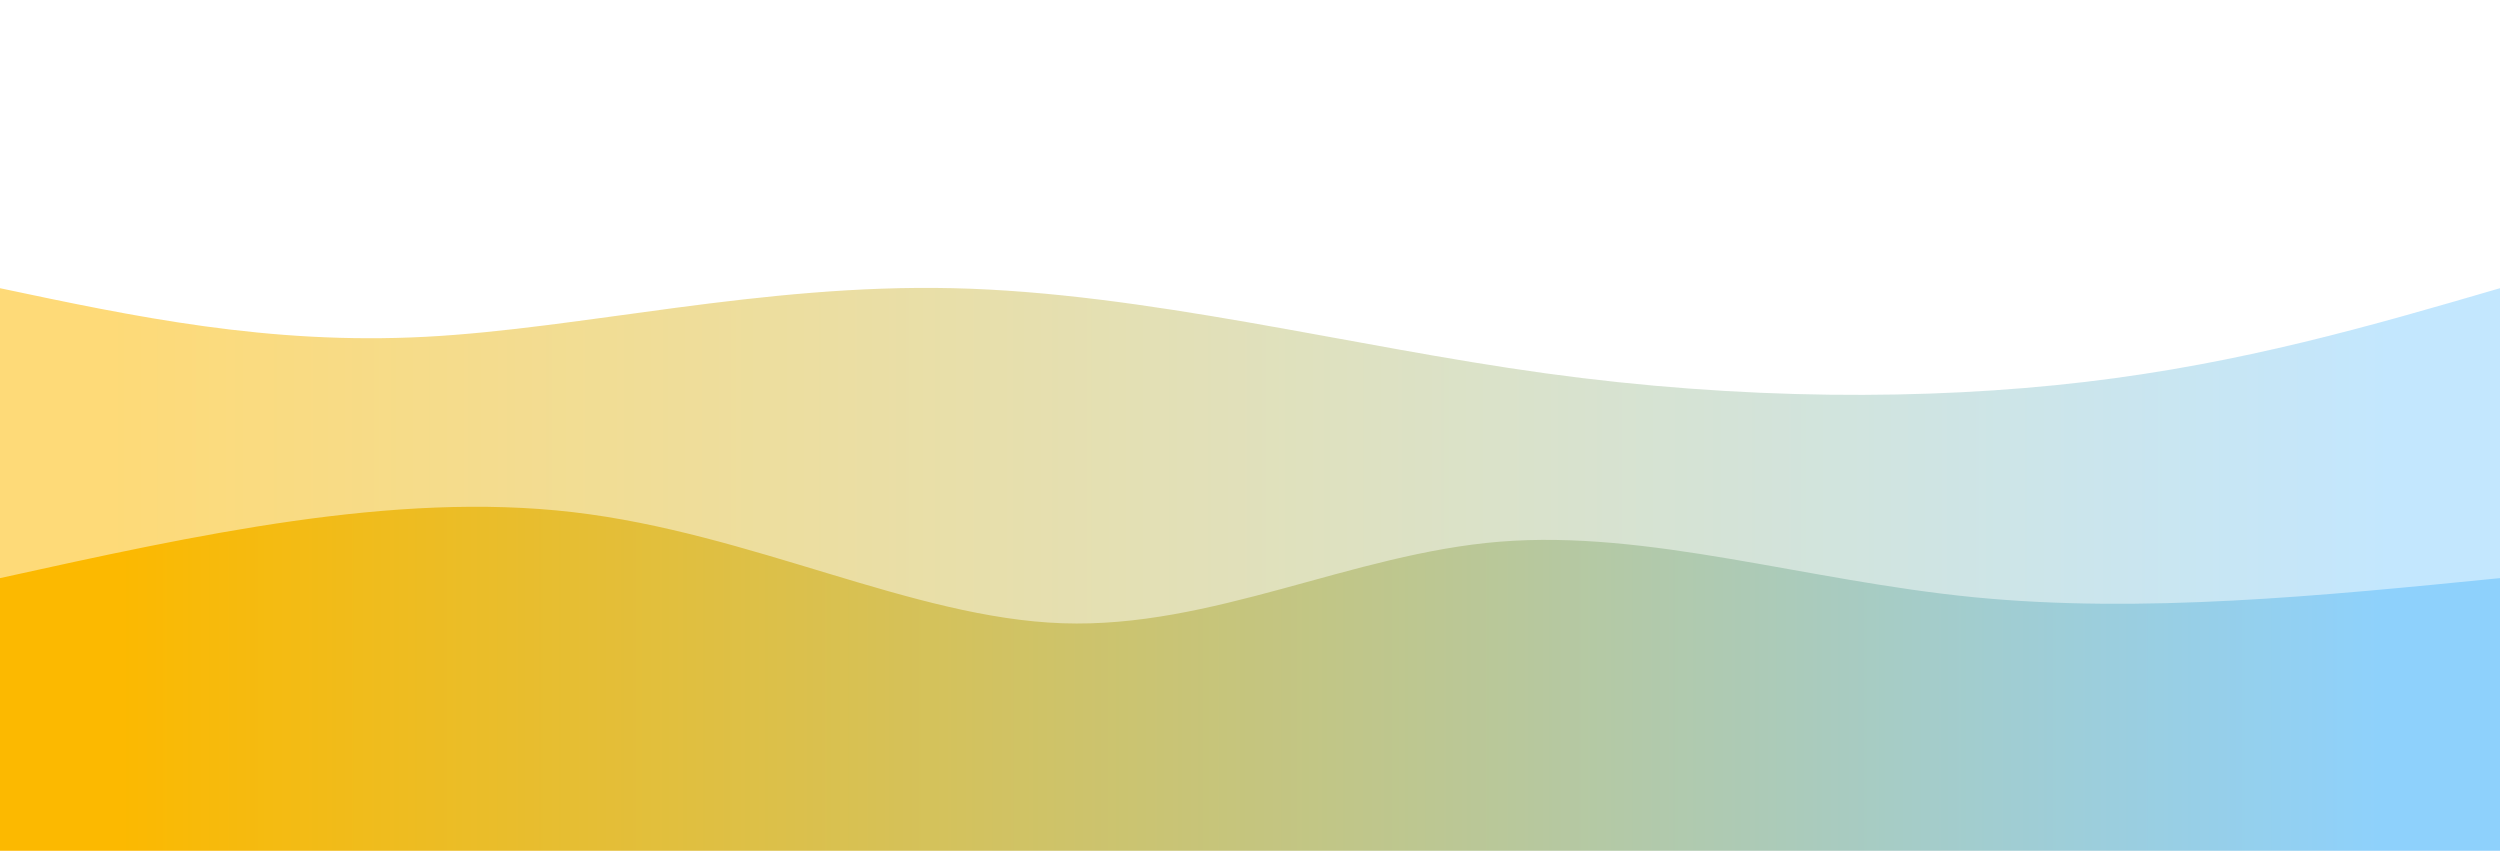 <svg width="100%" height="100%" id="svg" viewBox="0 0 1440 490" xmlns="http://www.w3.org/2000/svg" class="transition duration-300 ease-in-out delay-150"><defs><linearGradient id="gradient" x1="0%" y1="50%" x2="100%" y2="50%"><stop offset="5%" stop-color="#fcb900"></stop><stop offset="95%" stop-color="#8ed1fc"></stop></linearGradient></defs><path d="M 0,500 C 0,500 0,166 0,166 C 77.359,182.364 154.718,198.727 245,194 C 335.282,189.273 438.488,163.455 549,166 C 659.512,168.545 777.33,199.455 890,215 C 1002.67,230.545 1110.191,230.727 1201,220 C 1291.809,209.273 1365.904,187.636 1440,166 C 1440,166 1440,500 1440,500 Z" stroke="none" stroke-width="0" fill="url(#gradient)" fill-opacity="0.53" class="transition-all duration-300 ease-in-out delay-150 path-0"></path><defs><linearGradient id="gradient" x1="0%" y1="50%" x2="100%" y2="50%"><stop offset="5%" stop-color="#fcb900"></stop><stop offset="95%" stop-color="#8ed1fc"></stop></linearGradient></defs><path d="M 0,500 C 0,500 0,333 0,333 C 113.483,307.995 226.967,282.99 330,295 C 433.033,307.01 525.617,356.033 612,359 C 698.383,361.967 778.565,318.876 864,312 C 949.435,305.124 1040.124,334.464 1137,344 C 1233.876,353.536 1336.938,343.268 1440,333 C 1440,333 1440,500 1440,500 Z" stroke="none" stroke-width="0" fill="url(#gradient)" fill-opacity="1" class="transition-all duration-300 ease-in-out delay-150 path-1"></path></svg>
